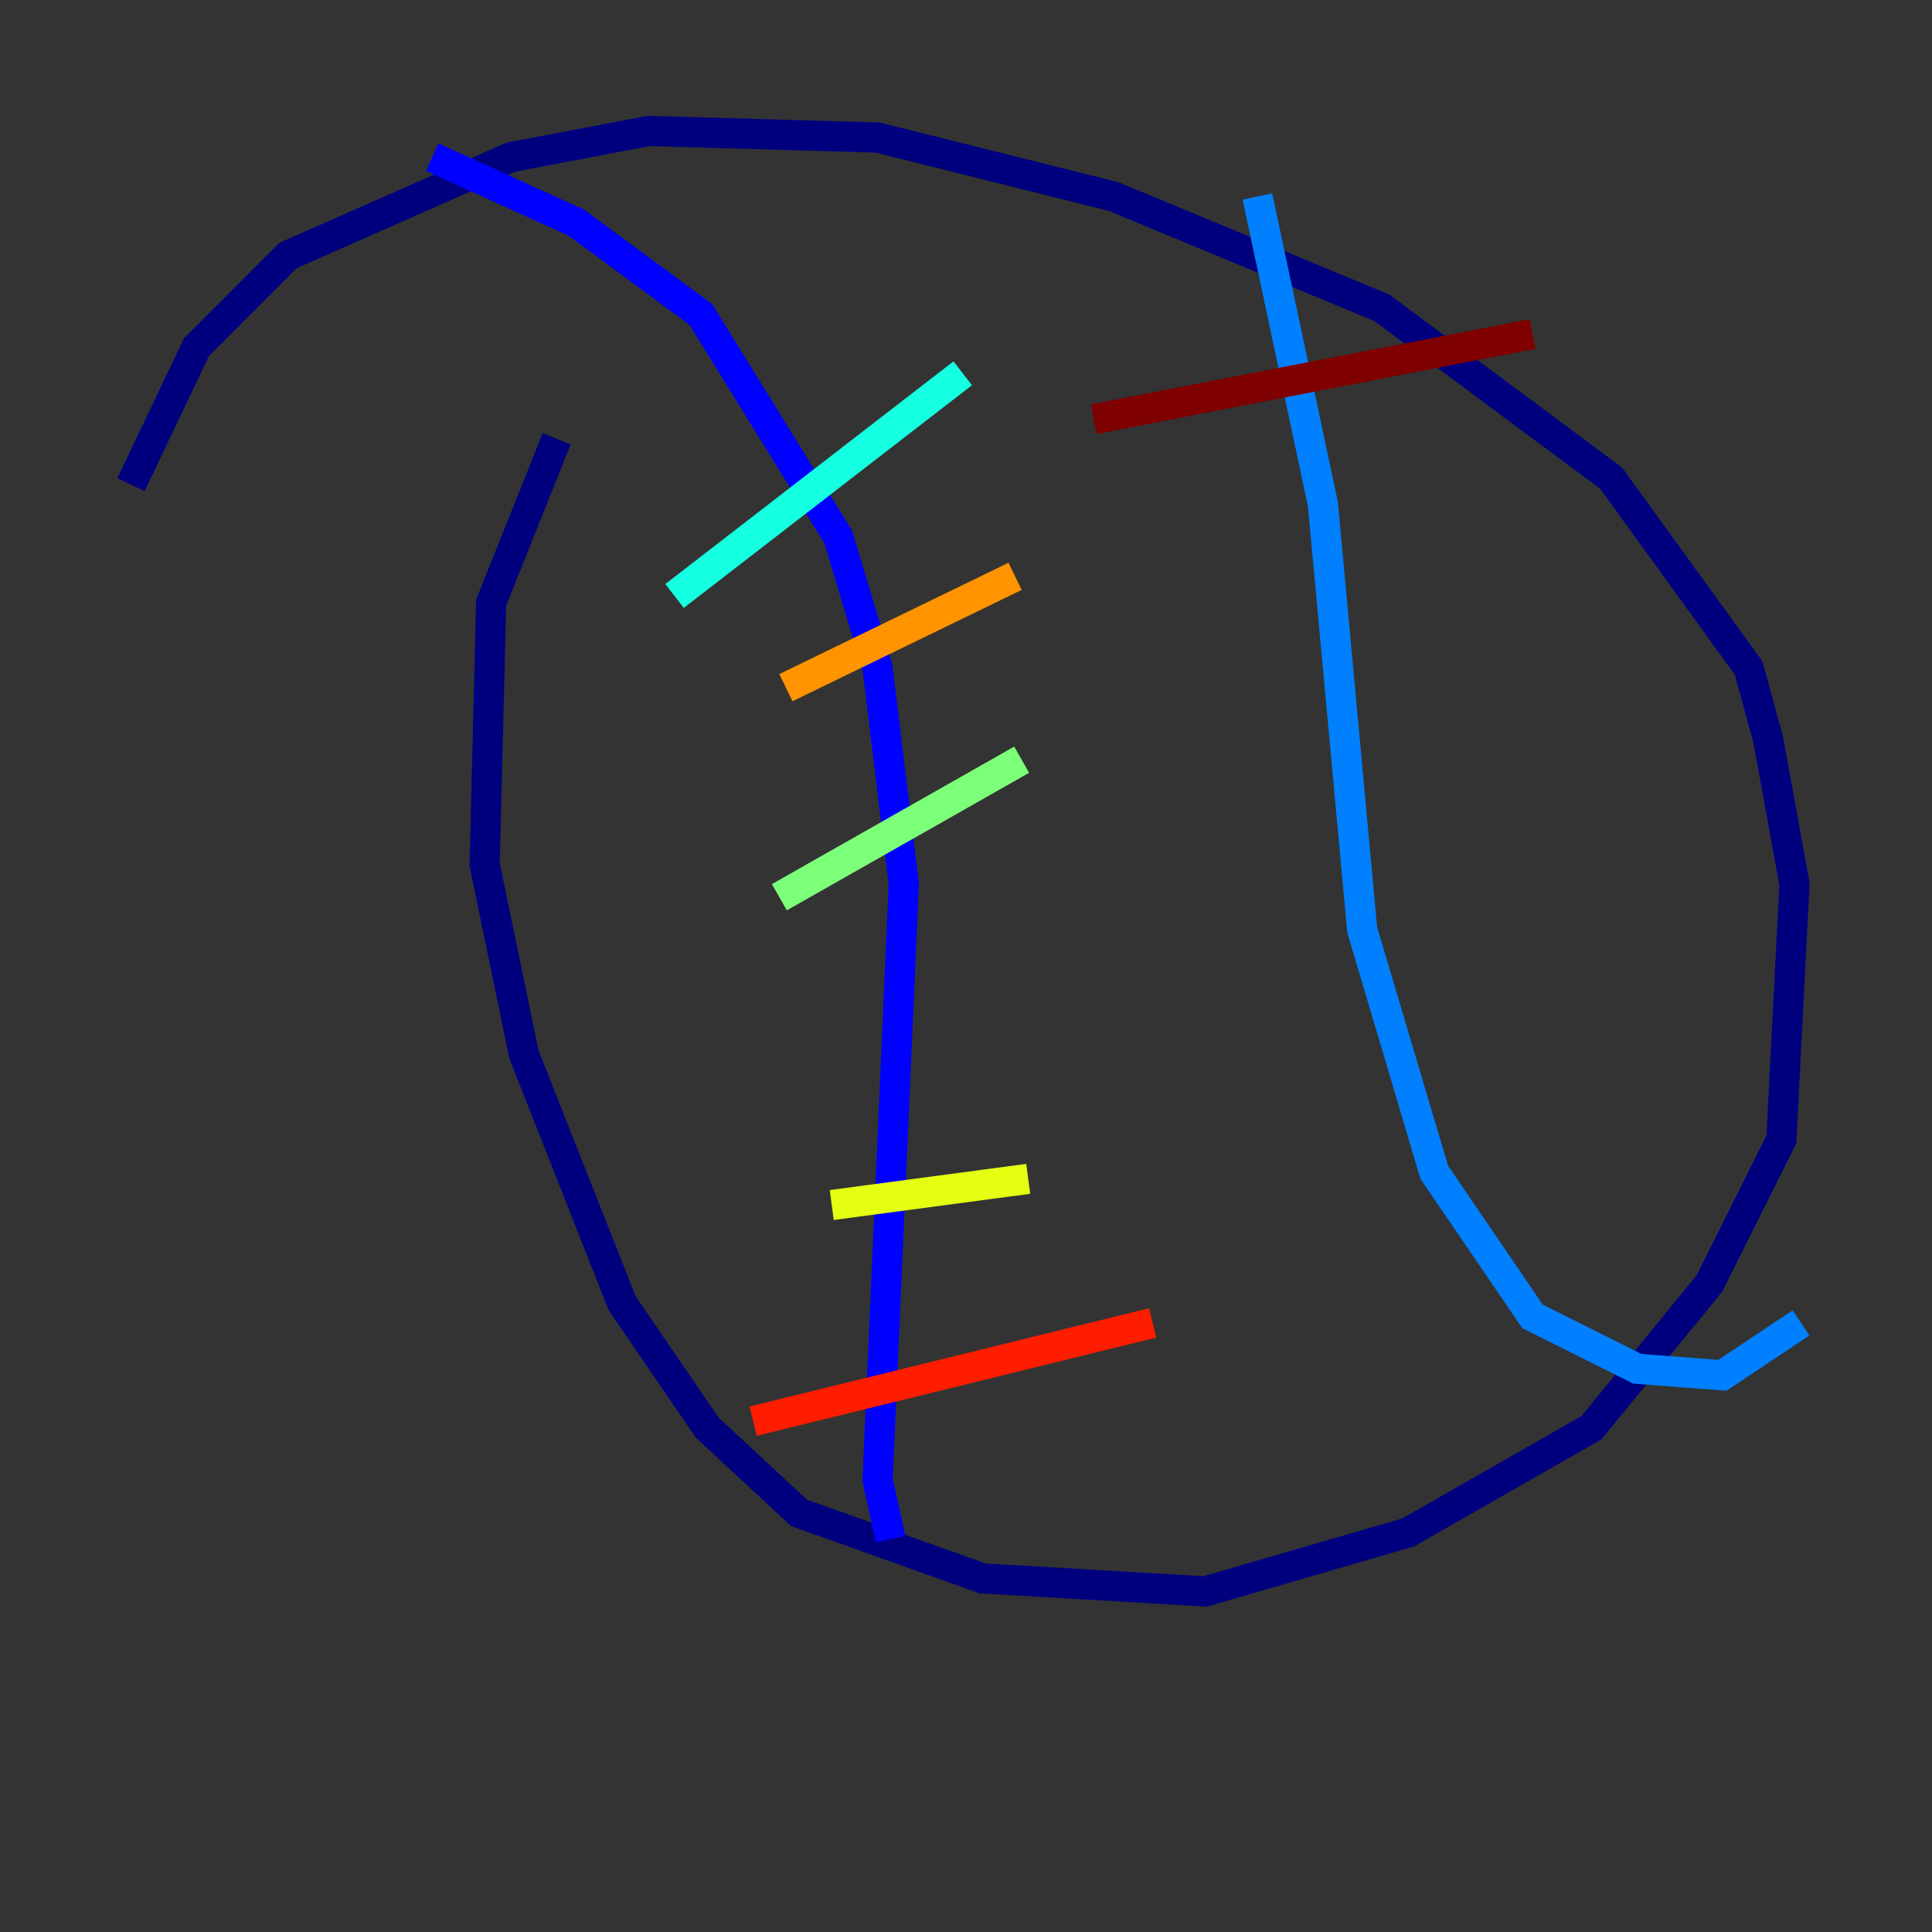 <?xml version="1.0" encoding="utf-8" ?>
<svg baseProfile="tiny" height="128" version="1.2" viewBox="0,0,128,128" width="128" xmlns="http://www.w3.org/2000/svg" xmlns:ev="http://www.w3.org/2001/xml-events" xmlns:xlink="http://www.w3.org/1999/xlink"><rect x="0" y="0" width="128" height="128" fill="#333333" stroke="none"/><defs /><polyline fill="none" points="36.881,29.071 32.542,39.919 32.108,57.275 34.712,69.858 41.22,86.346 46.861,94.59 52.936,100.231 65.085,104.57 79.837,105.437 93.288,101.532 105.437,94.59 113.248,85.044 118.02,75.498 118.888,58.576 117.153,49.031 115.851,44.258 106.739,31.675 91.552,20.393 73.763,13.017 58.142,9.112 42.956,8.678 33.844,10.414 19.091,16.922 13.017,22.997 8.678,32.108" stroke="#00007f" stroke-width="2" /><polyline fill="none" points="28.637,10.414 38.183,14.752 46.427,20.827 55.539,35.58 58.142,44.258 59.878,58.576 58.142,98.061 59.01,101.966" stroke="#0000ff" stroke-width="2" /><polyline fill="none" points="83.308,13.017 87.647,33.41 90.251,61.614 95.024,77.668 101.532,87.214 108.475,90.685 114.115,91.119 119.322,87.647" stroke="#0080ff" stroke-width="2" /><polyline fill="none" points="44.691,39.485 63.783,24.732" stroke="#15ffe1" stroke-width="2" /><polyline fill="none" points="51.634,59.444 67.688,50.332" stroke="#7cff79" stroke-width="2" /><polyline fill="none" points="55.105,79.837 68.122,78.102" stroke="#e4ff12" stroke-width="2" /><polyline fill="none" points="52.068,45.559 67.254,38.183" stroke="#ff9400" stroke-width="2" /><polyline fill="none" points="49.898,94.156 76.366,87.647" stroke="#ff1d00" stroke-width="2" /><polyline fill="none" points="72.461,27.77 101.532,22.129" stroke="#7f0000" stroke-width="2" /></svg>